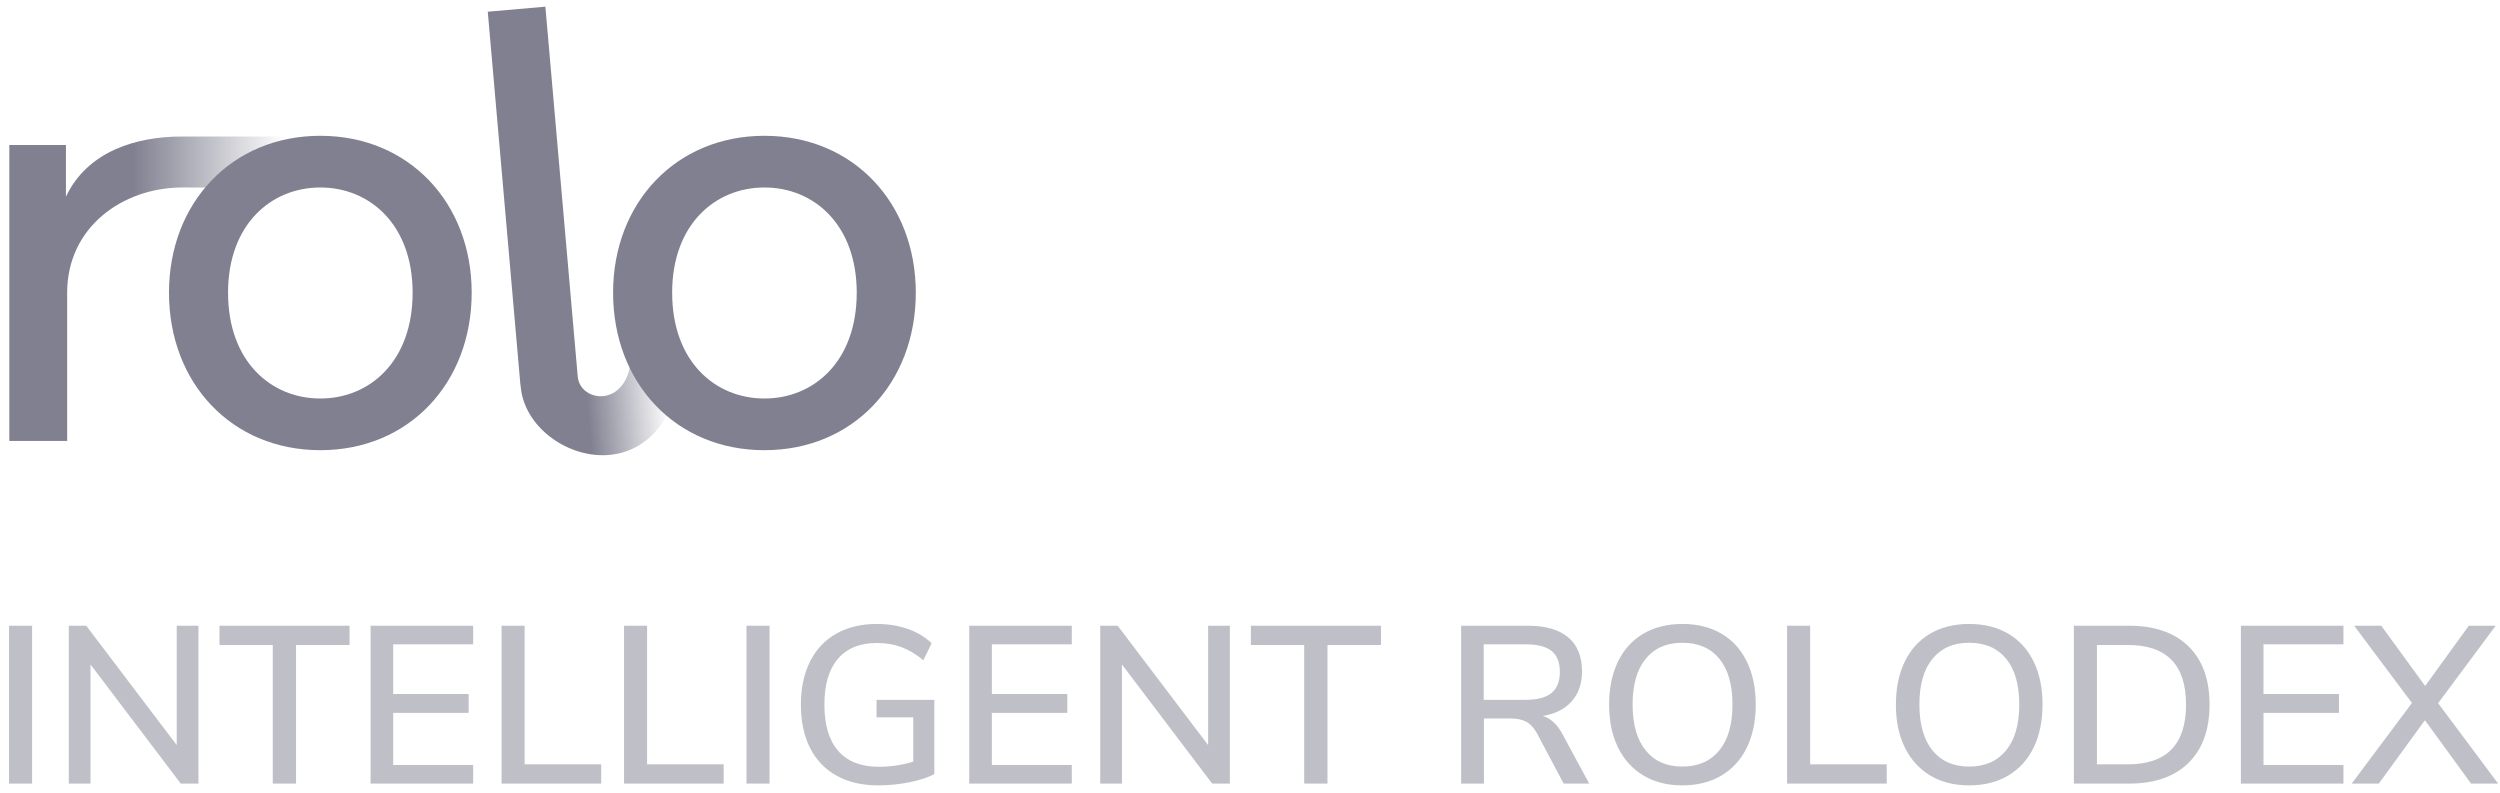 <?xml version="1.0" encoding="UTF-8"?>
<svg width="268px" height="85px" viewBox="0 0 268 85" version="1.1" xmlns="http://www.w3.org/2000/svg" xmlns:xlink="http://www.w3.org/1999/xlink">
    <!-- Generator: Sketch 55.2 (78181) - https://sketchapp.com -->
    <title>logo</title>
    <desc>Created with Sketch.</desc>
    <defs>
        <linearGradient x1="37.536%" y1="85.199%" x2="84.448%" y2="85.199%" id="linearGradient-1">
            <stop stop-color="#000022" offset="0%"></stop>
            <stop stop-color="#000022" stop-opacity="0" offset="100%"></stop>
        </linearGradient>
        <linearGradient x1="37.536%" y1="85.199%" x2="84.448%" y2="85.199%" id="linearGradient-2">
            <stop stop-color="#000022" offset="0%"></stop>
            <stop stop-color="#000022" stop-opacity="0" offset="100%"></stop>
        </linearGradient>
    </defs>
    <g id="Dexter-Version-2" stroke="none" stroke-width="1" fill="none" fill-rule="evenodd">
        <g id="logo" transform="translate(-1, -1)">
            <g id="Group-24" opacity="0.498" transform="translate(2, 0)">
                <path d="M65.533,36.746 C64.853,28.144 71.862,32.523 71.447,37.263 C69.773,56.4 53.377,50.154 53.38,41.724 C53.38,41.664 53.375,41.55 53.366,41.383 L53.366,1.374 L59.565,1.374 C59.564,26.505 59.564,39.787 59.565,41.219 C59.604,44.405 66.213,45.348 65.533,36.746 Z" id="Path" fill="url(#linearGradient-1)" transform="translate(62.415, 25.608) rotate(-5) translate(-62.415, -25.608) "></path>
                <path d="M33.34,43.72 C38.616,43.72 43.233,39.763 43.233,32.376 C43.233,25.055 38.616,21.098 33.34,21.098 C28.064,21.098 23.447,25.055 23.447,32.376 C23.447,39.763 28.064,43.72 33.34,43.72 Z M33.34,15.557 C42.837,15.557 49.565,22.746 49.565,32.376 C49.565,42.071 42.837,49.26 33.34,49.26 C23.842,49.26 17.115,42.071 17.115,32.376 C17.115,22.746 23.842,15.557 33.34,15.557 Z M80.948,43.72 C86.224,43.72 90.841,39.763 90.841,32.376 C90.841,25.055 86.224,21.098 80.948,21.098 C75.671,21.098 71.055,25.055 71.055,32.376 C71.055,39.763 75.671,43.72 80.948,43.72 Z M80.948,15.557 C90.445,15.557 97.173,22.746 97.173,32.376 C97.173,42.071 90.445,49.26 80.948,49.26 C71.45,49.26 64.723,42.071 64.723,32.376 C64.723,22.746 71.45,15.557 80.948,15.557 Z" id="rolo" fill="#000022" fill-rule="nonzero"></path>
                <path d="M34.341,21.131 C29.141,21.131 19.347,21.093 18.489,21.098 C12.096,21.131 6.2,25.385 6.2,32.376 L6.2,48.271 L0,48.271 L0,16.547 L6.068,16.547 L6.068,22.087 C8.376,17.206 13.617,15.634 18.489,15.634 C18.716,15.634 29.861,15.634 34.341,15.634 C35.147,15.634 35.147,17.466 34.341,21.131 Z" id="Path" fill="url(#linearGradient-2)"></path>
            </g>
            <path d="M1.968,85 L1.968,68.08 L4.44,68.08 L4.44,85 L1.968,85 Z M19.944,68.08 L22.272,68.08 L22.272,85 L20.376,85 L10.704,72.232 L10.704,85 L8.376,85 L8.376,68.08 L10.248,68.08 L19.944,80.872 L19.944,68.08 Z M30.24,85 L30.24,70.144 L24.528,70.144 L24.528,68.08 L38.472,68.08 L38.472,70.144 L32.736,70.144 L32.736,85 L30.24,85 Z M40.728,85 L40.728,68.08 L51.72,68.08 L51.72,70.072 L43.152,70.072 L43.152,75.4 L51.24,75.4 L51.24,77.416 L43.152,77.416 L43.152,83.008 L51.72,83.008 L51.72,85 L40.728,85 Z M54.768,85 L54.768,68.08 L57.24,68.08 L57.24,82.936 L65.448,82.936 L65.448,85 L54.768,85 Z M67.896,85 L67.896,68.08 L70.368,68.08 L70.368,82.936 L78.576,82.936 L78.576,85 L67.896,85 Z M81.024,85 L81.024,68.08 L83.496,68.08 L83.496,85 L81.024,85 Z M101.16,76.024 L101.16,83.992 C100.44,84.36 99.536,84.652 98.448,84.868 C97.36,85.084 96.256,85.192 95.136,85.192 C93.424,85.192 91.944,84.848 90.696,84.16 C89.448,83.472 88.496,82.48 87.84,81.184 C87.184,79.888 86.856,78.336 86.856,76.528 C86.856,74.752 87.184,73.212 87.84,71.908 C88.496,70.604 89.436,69.608 90.66,68.92 C91.884,68.232 93.328,67.888 94.992,67.888 C96.192,67.888 97.296,68.064 98.304,68.416 C99.312,68.768 100.168,69.28 100.872,69.952 L99.984,71.776 C99.184,71.12 98.392,70.648 97.608,70.36 C96.824,70.072 95.96,69.928 95.016,69.928 C93.192,69.928 91.796,70.492 90.828,71.62 C89.86,72.748 89.376,74.384 89.376,76.528 C89.376,78.72 89.872,80.38 90.864,81.508 C91.856,82.636 93.304,83.2 95.208,83.2 C96.456,83.2 97.688,83.016 98.904,82.648 L98.904,77.896 L94.968,77.896 L94.968,76.024 L101.16,76.024 Z M104.904,85 L104.904,68.08 L115.896,68.08 L115.896,70.072 L107.328,70.072 L107.328,75.4 L115.416,75.4 L115.416,77.416 L107.328,77.416 L107.328,83.008 L115.896,83.008 L115.896,85 L104.904,85 Z M130.512,68.08 L132.84,68.08 L132.84,85 L130.944,85 L121.272,72.232 L121.272,85 L118.944,85 L118.944,68.08 L120.816,68.08 L130.512,80.872 L130.512,68.08 Z M140.808,85 L140.808,70.144 L135.096,70.144 L135.096,68.08 L149.04,68.08 L149.04,70.144 L143.304,70.144 L143.304,85 L140.808,85 Z M171.36,85 L168.624,85 L165.744,79.576 C165.424,79 165.044,78.596 164.604,78.364 C164.164,78.132 163.584,78.016 162.864,78.016 L160.08,78.016 L160.08,85 L157.632,85 L157.632,68.08 L164.832,68.08 C166.704,68.08 168.132,68.496 169.116,69.328 C170.1,70.16 170.592,71.376 170.592,72.976 C170.592,74.272 170.228,75.336 169.5,76.168 C168.772,77 167.736,77.528 166.392,77.752 C167.224,78.008 167.912,78.632 168.456,79.624 L171.36,85 Z M164.544,76.024 C165.792,76.024 166.716,75.78 167.316,75.292 C167.916,74.804 168.216,74.048 168.216,73.024 C168.216,72 167.92,71.252 167.328,70.78 C166.736,70.308 165.808,70.072 164.544,70.072 L160.056,70.072 L160.056,76.024 L164.544,76.024 Z M181.344,85.192 C179.744,85.192 178.356,84.84 177.18,84.136 C176.004,83.432 175.096,82.432 174.456,81.136 C173.816,79.84 173.496,78.312 173.496,76.552 C173.496,74.776 173.812,73.236 174.444,71.932 C175.076,70.628 175.984,69.628 177.168,68.932 C178.352,68.236 179.744,67.888 181.344,67.888 C182.96,67.888 184.36,68.236 185.544,68.932 C186.728,69.628 187.636,70.628 188.268,71.932 C188.9,73.236 189.216,74.768 189.216,76.528 C189.216,78.288 188.9,79.82 188.268,81.124 C187.636,82.428 186.728,83.432 185.544,84.136 C184.36,84.84 182.96,85.192 181.344,85.192 Z M181.344,83.176 C183.04,83.176 184.36,82.6 185.304,81.448 C186.248,80.296 186.72,78.656 186.72,76.528 C186.72,74.4 186.252,72.764 185.316,71.62 C184.38,70.476 183.056,69.904 181.344,69.904 C179.664,69.904 178.356,70.476 177.42,71.62 C176.484,72.764 176.016,74.4 176.016,76.528 C176.016,78.656 176.484,80.296 177.42,81.448 C178.356,82.6 179.664,83.176 181.344,83.176 Z M192.576,85 L192.576,68.08 L195.048,68.08 L195.048,82.936 L203.256,82.936 L203.256,85 L192.576,85 Z M212.088,85.192 C210.488,85.192 209.1,84.84 207.924,84.136 C206.748,83.432 205.84,82.432 205.2,81.136 C204.56,79.84 204.24,78.312 204.24,76.552 C204.24,74.776 204.556,73.236 205.188,71.932 C205.82,70.628 206.728,69.628 207.912,68.932 C209.096,68.236 210.488,67.888 212.088,67.888 C213.704,67.888 215.104,68.236 216.288,68.932 C217.472,69.628 218.38,70.628 219.012,71.932 C219.644,73.236 219.96,74.768 219.96,76.528 C219.96,78.288 219.644,79.82 219.012,81.124 C218.38,82.428 217.472,83.432 216.288,84.136 C215.104,84.84 213.704,85.192 212.088,85.192 Z M212.088,83.176 C213.784,83.176 215.104,82.6 216.048,81.448 C216.992,80.296 217.464,78.656 217.464,76.528 C217.464,74.4 216.996,72.764 216.06,71.62 C215.124,70.476 213.8,69.904 212.088,69.904 C210.408,69.904 209.1,70.476 208.164,71.62 C207.228,72.764 206.76,74.4 206.76,76.528 C206.76,78.656 207.228,80.296 208.164,81.448 C209.1,82.6 210.408,83.176 212.088,83.176 Z M223.32,68.08 L229.248,68.08 C231.984,68.08 234.104,68.816 235.608,70.288 C237.112,71.76 237.864,73.84 237.864,76.528 C237.864,79.216 237.112,81.3 235.608,82.78 C234.104,84.26 231.984,85 229.248,85 L223.32,85 L223.32,68.08 Z M229.104,82.936 C233.264,82.936 235.344,80.8 235.344,76.528 C235.344,72.272 233.264,70.144 229.104,70.144 L225.792,70.144 L225.792,82.936 L229.104,82.936 Z M241.224,85 L241.224,68.08 L252.216,68.08 L252.216,70.072 L243.648,70.072 L243.648,75.4 L251.736,75.4 L251.736,77.416 L243.648,77.416 L243.648,83.008 L252.216,83.008 L252.216,85 L241.224,85 Z M262.368,76.384 L268.8,85 L265.896,85 L260.952,78.208 L256.008,85 L253.104,85 L259.56,76.36 L253.368,68.08 L256.272,68.08 L260.976,74.536 L265.656,68.08 L268.536,68.08 L262.368,76.384 Z" id="INTELLIGENTROLODEX" fill="#000022" fill-rule="nonzero" opacity="0.25"></path>
        </g>
    </g>
</svg>